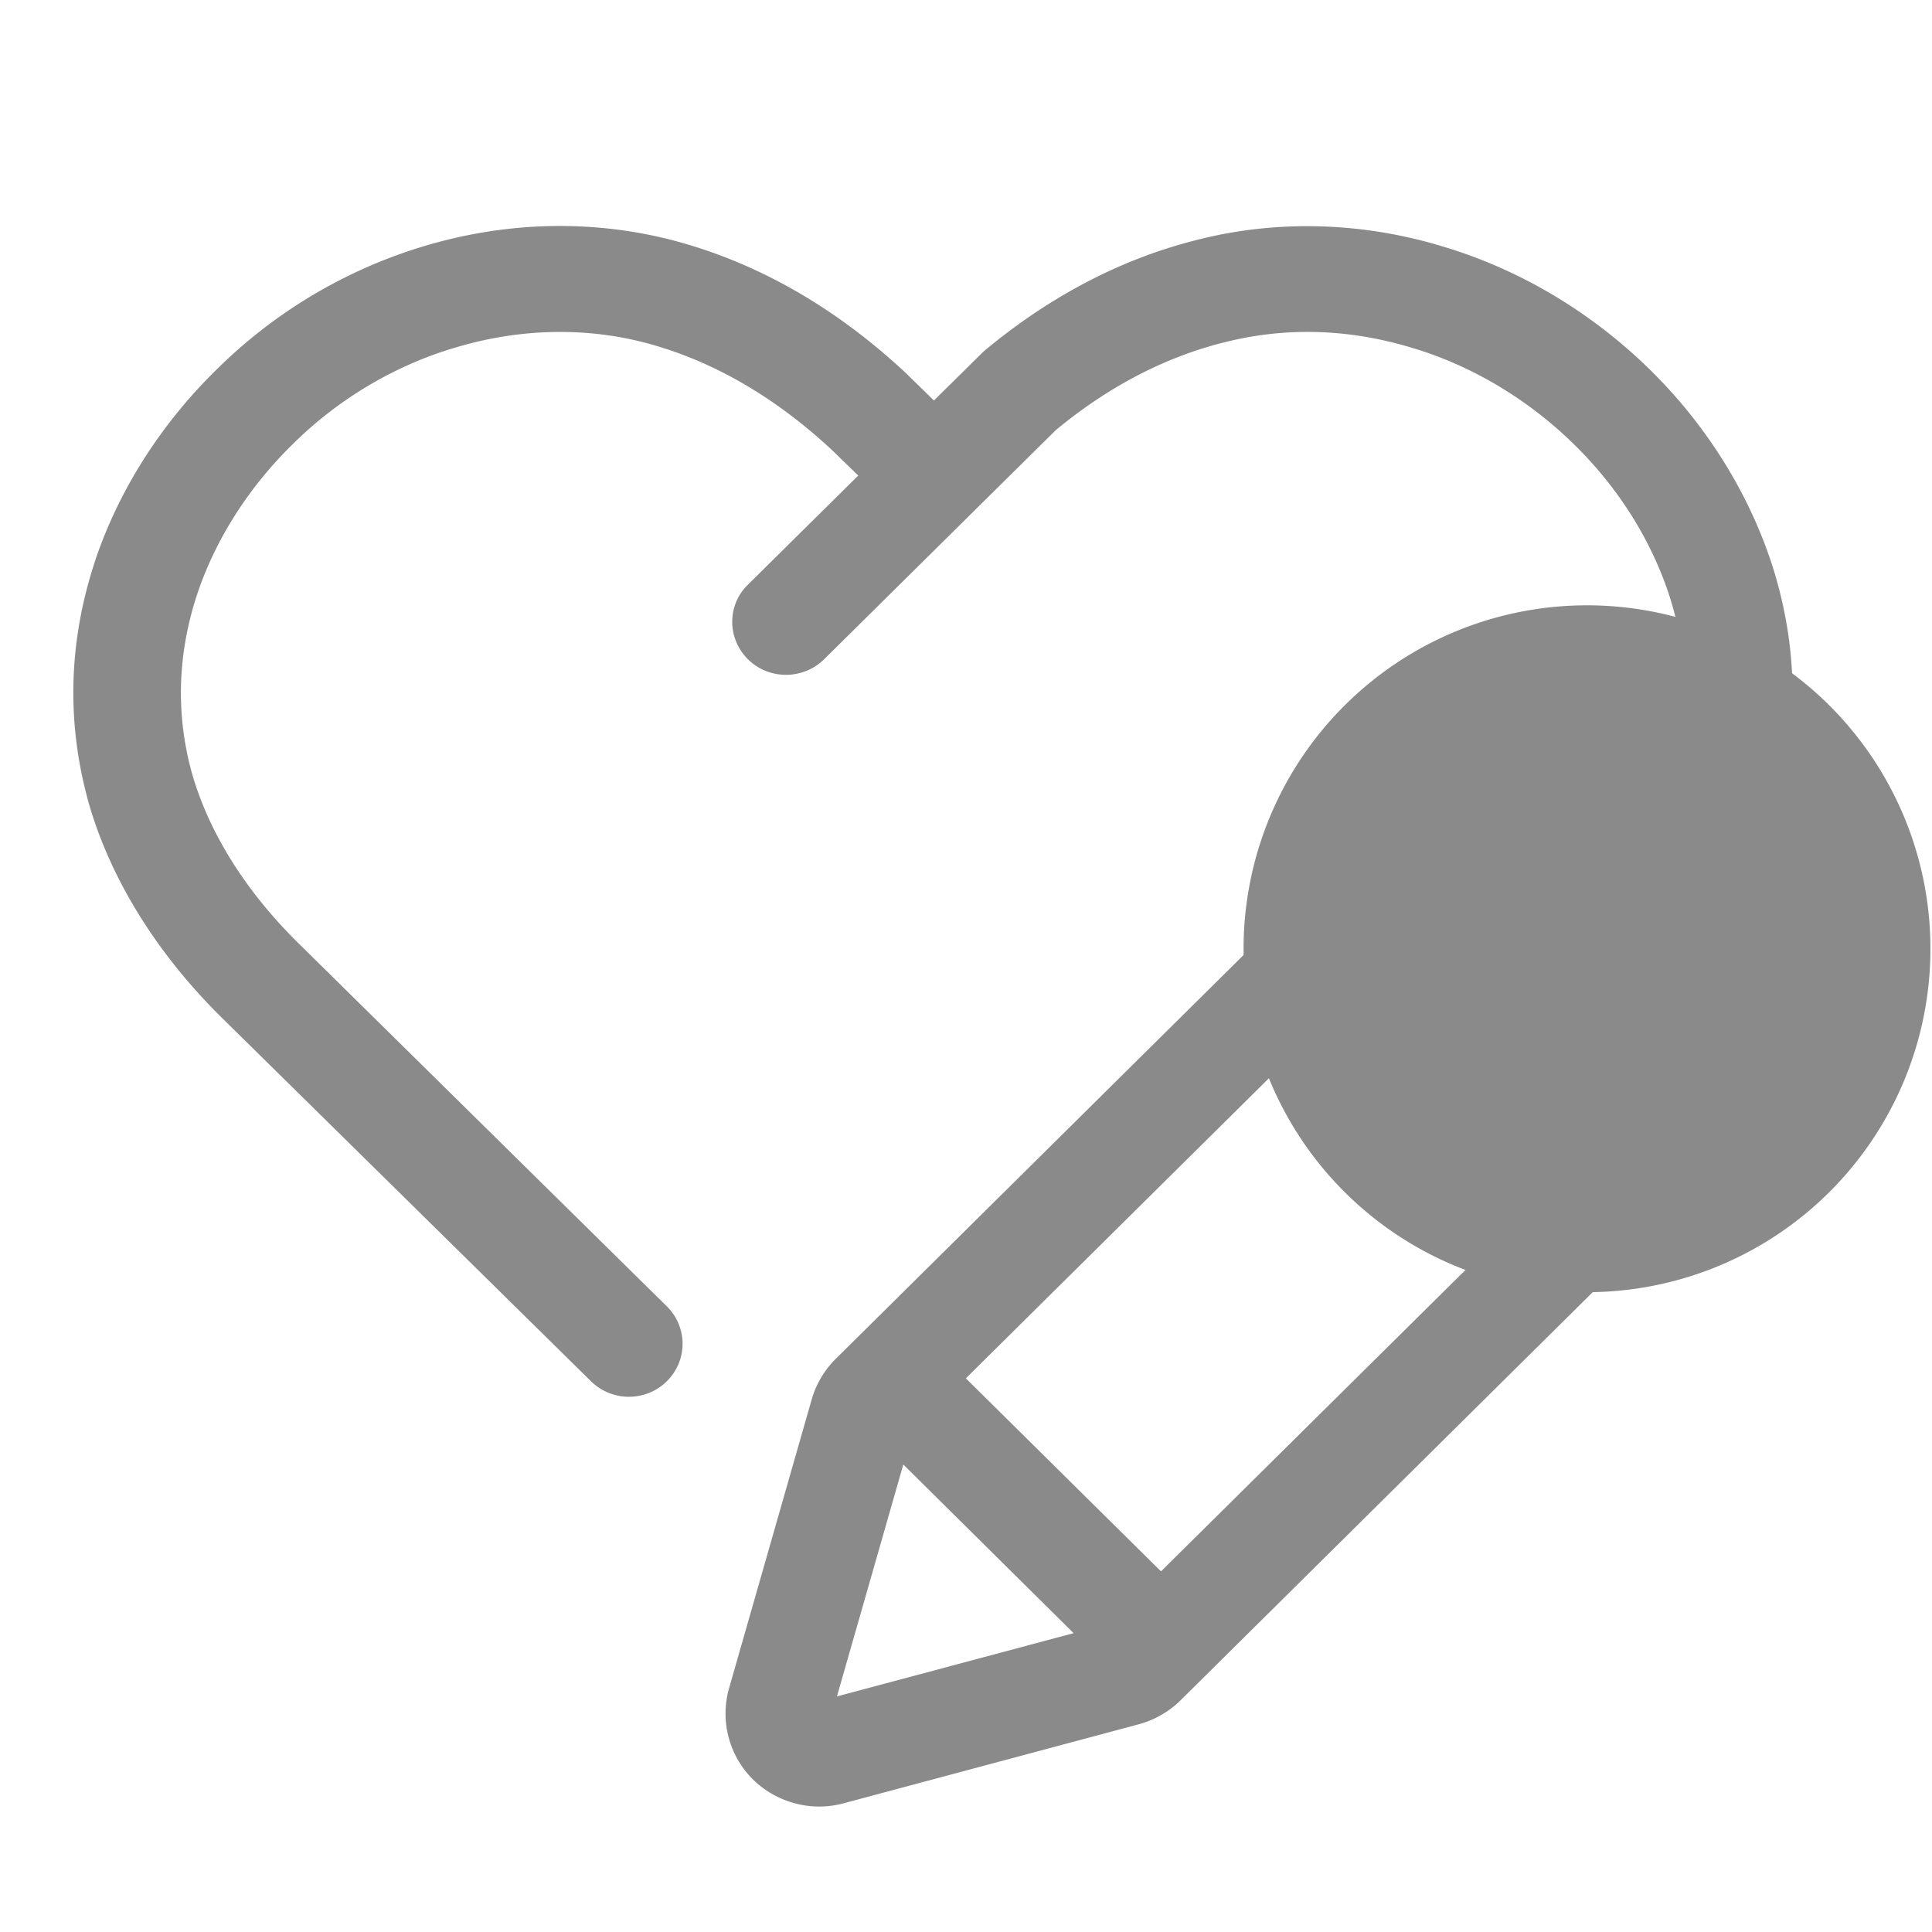 <?xml version="1.0" standalone="no"?><!DOCTYPE svg PUBLIC "-//W3C//DTD SVG 1.1//EN" "http://www.w3.org/Graphics/SVG/1.1/DTD/svg11.dtd"><svg t="1685174456812" class="icon" viewBox="0 0 1024 1024" version="1.1" xmlns="http://www.w3.org/2000/svg" p-id="1219" xmlns:xlink="http://www.w3.org/1999/xlink" width="200" height="200"><path d="M841.143 502.857m-182.026 0a182.026 182.026 0 1 0 364.052 0 182.026 182.026 0 1 0-364.052 0Z" fill="#8a8a8a" p-id="1220"></path><path d="M396.506 349.498c11.123 10.953 29.186 10.868 40.308-0.086l122.797-121.455c27.409-22.694 56.955-38.204 87.921-46.18h0.086c33.283-8.672 67.451-7.71 101.798 2.892h0.091c30.697 9.379 59.616 26.554 83.557 49.686 23.58 22.698 41.286 50.299 51.253 79.917 10.503 31.807 11.658 63.53 3.381 94.2-4.003 14.983 4.984 30.318 20.199 34.264 2.494 0.61 4.897 0.962 7.301 0.962 12.634 0 24.112-8.328 27.493-20.854 11.123-41.364 9.698-83.774-4.271-126.009l-0.091-0.176c-12.9-38.033-35.503-73.434-65.491-102.35-30.432-29.357-67.182-51.173-106.513-63.179-44.05-13.671-90.232-14.898-133.391-3.594-39.6 10.165-76.97 29.882-111.144 58.361l-0.886 0.786-25.896 25.588-12.634-12.354-1.87-1.839c-37.818-35.403-79.729-59.239-124.579-70.894-43.071-11.038-89.075-9.725-133.034 3.855-39.687 12.182-76.527 34.003-106.511 63.269-30.26 29.181-52.949 64.494-65.762 102.26v0.09c-14.06 42.06-15.485 84.472-4.362 126.095v0.175c11.214 40.92 35.508 80.879 70.388 115.579l196.566 193.573a28.669 28.669 0 0 0 20.113 8.237c7.294 0 14.595-2.716 20.108-8.237a27.784 27.784 0 0 0 0-39.697L157.134 498.901c-27.852-27.688-47.161-59.06-55.795-90.516-8.272-30.936-7.115-62.657 3.386-94.113 9.962-29.357 27.759-56.958 51.521-79.917l0.088-0.086c23.494-22.959 52.414-40.134 83.466-49.599h0.091c33.726-10.426 68.872-11.565 101.534-3.153 35.325 9.199 68.784 28.389 99.572 57.045l13.882 13.495-58.553 57.924c-11.036 10.777-10.945 28.566 0.178 39.519z" fill="#8a8a8a" p-id="1221"></path><path d="M807.364 428.955c-9.389-9.292-21.843-14.419-35.087-14.419-13.249 0-25.705 5.127-35.177 14.419L442.98 720.198a49.863 49.863 0 0 0-12.72 21.373l-43.859 153.309a49.159 49.159 0 0 0 12.454 48.032c9.299 9.297 22.196 14.595 35.353 14.595 4.387 0 8.772-0.612 12.983-1.739l156.403-41.866c8.328-2.261 16.052-6.688 22.104-12.682l294.117-291.247c9.391-9.292 14.562-21.627 14.562-34.829 0-13.119-5.172-25.537-14.562-34.834l-112.452-111.355zM443.595 899.134l35.177-122.908 90.262 89.381-125.44 33.529z m171.753-66.274l-103.421-102.32L772.187 472.819l103.419 102.41L615.348 832.859z" fill="#8a8a8a" p-id="1222"></path></svg>